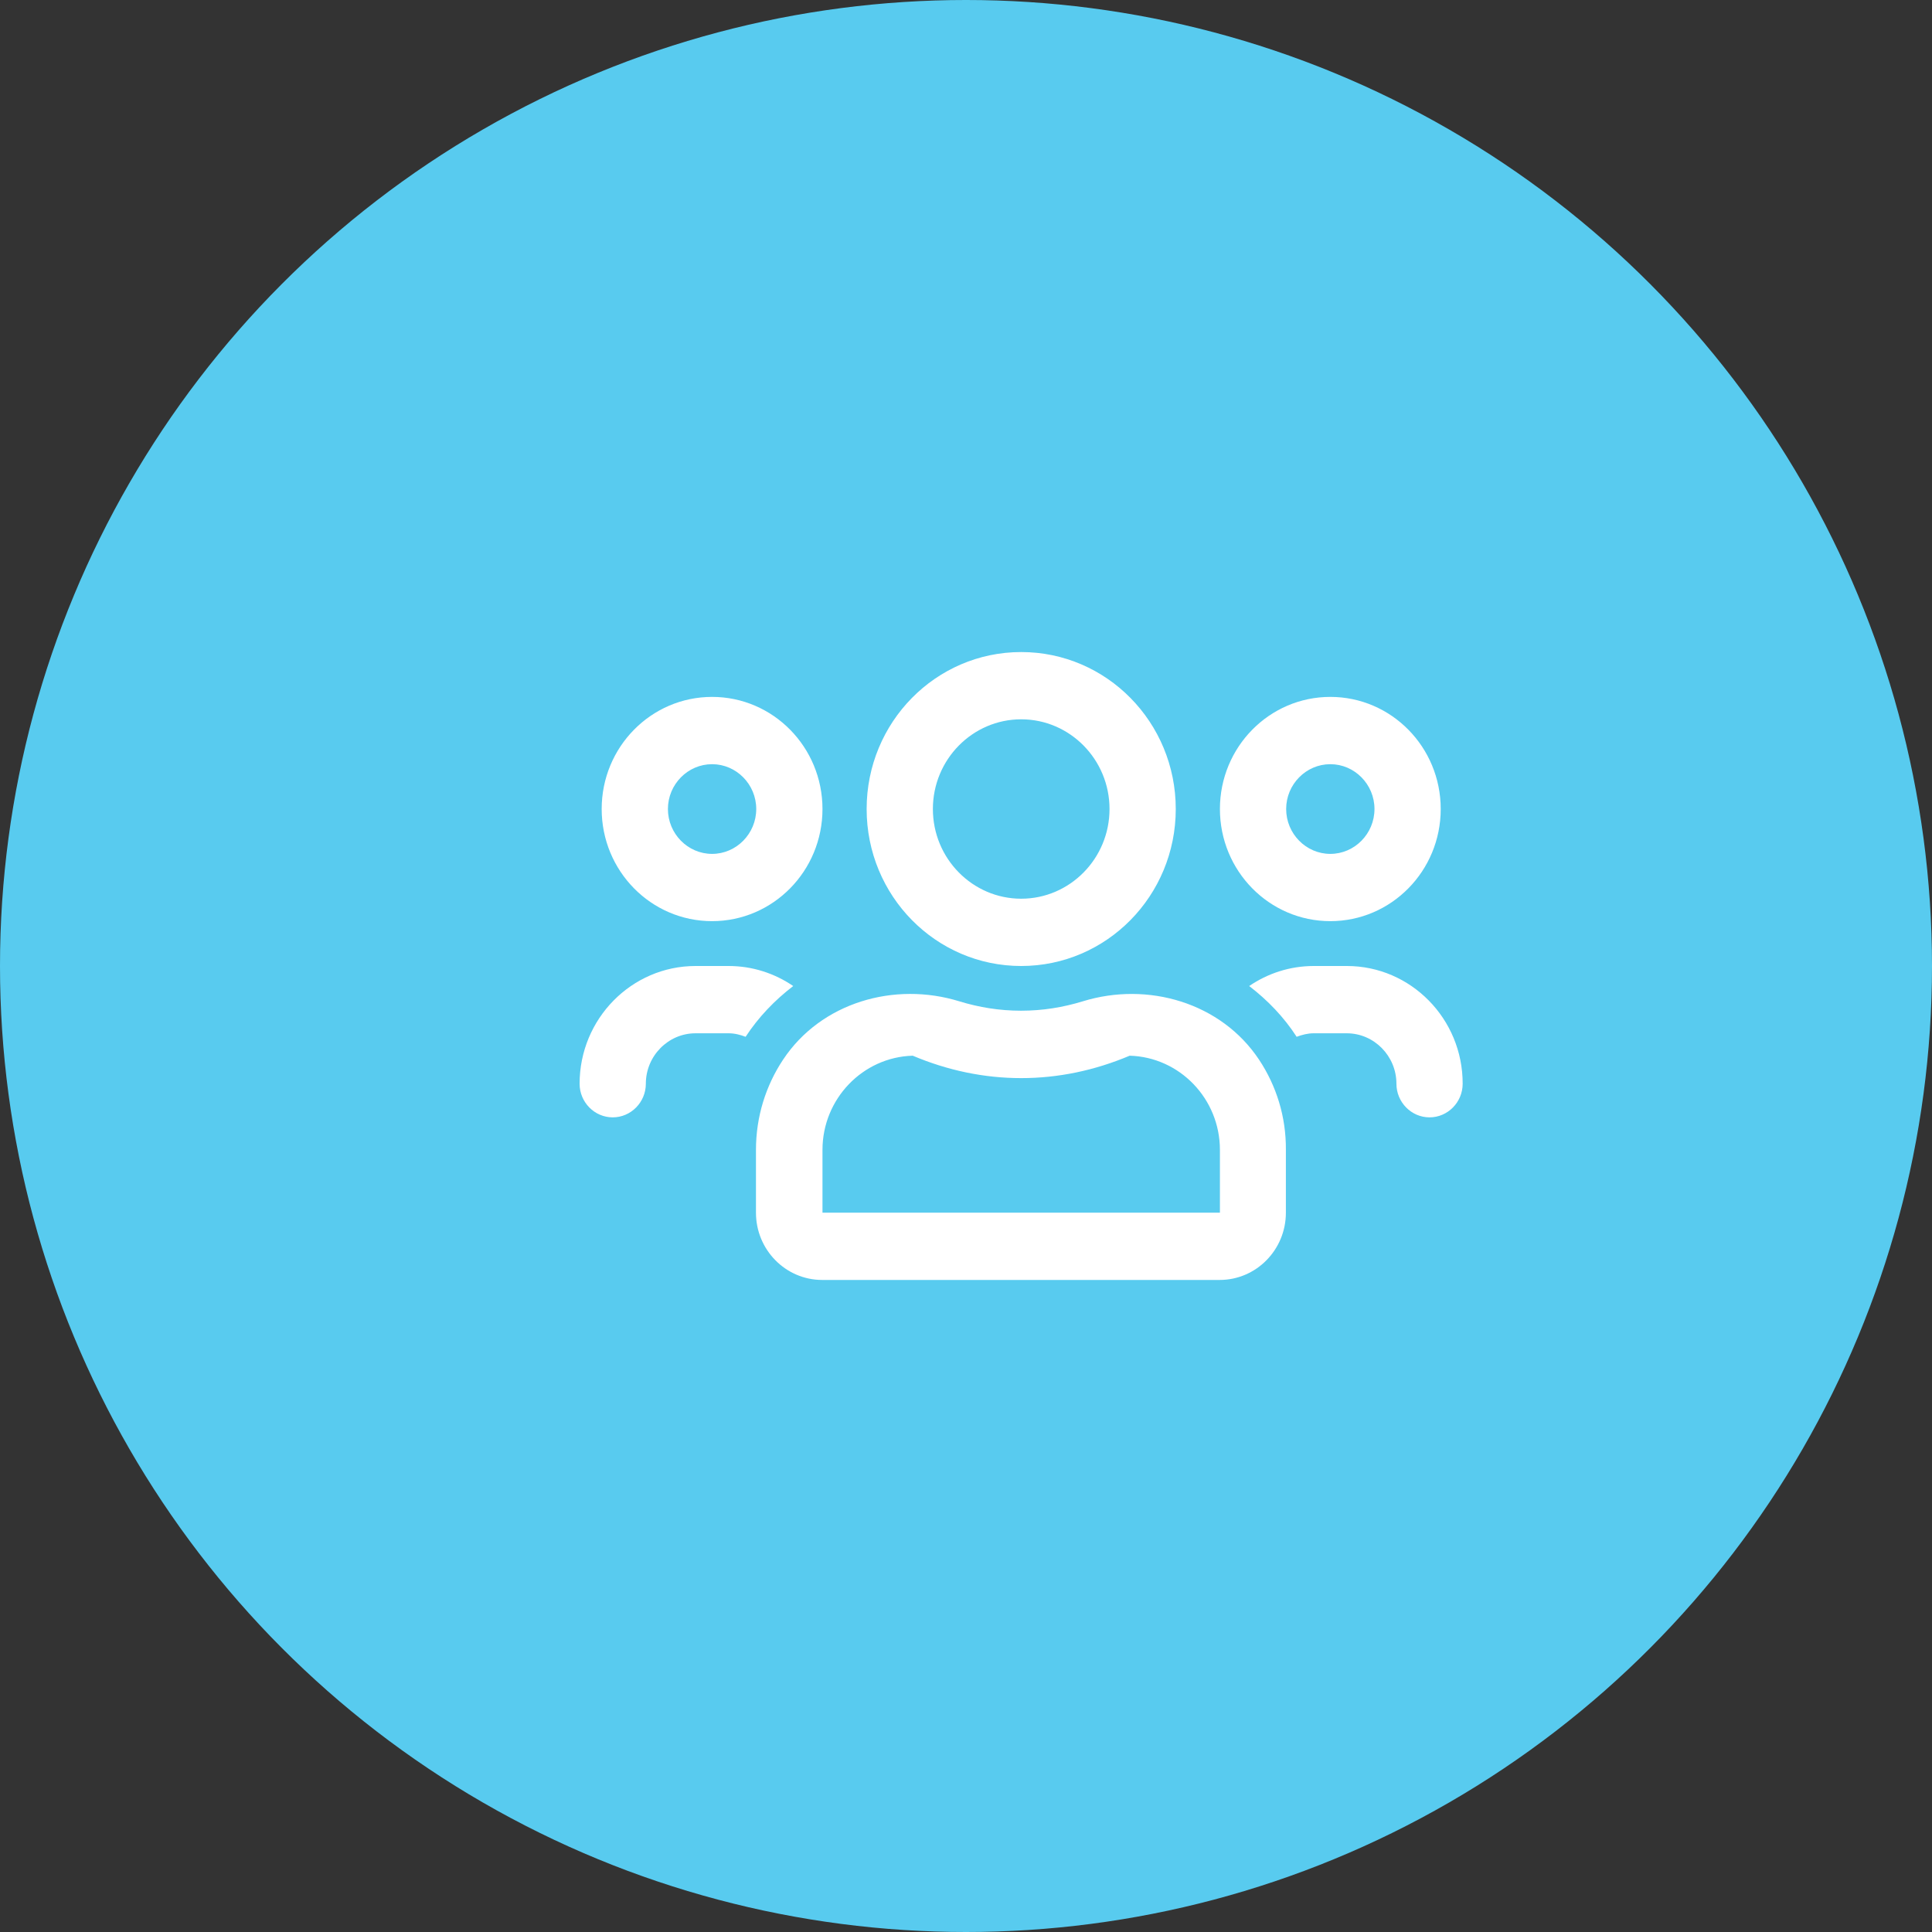 <svg width="70" height="70" viewBox="0 0 70 70" fill="none" xmlns="http://www.w3.org/2000/svg">
<rect x="0" y="0" width="70" height="70" fill="#333333" stroke="none"/>
<circle cx="35" cy="35" r="35" fill="#58CBEF"/>
<path d="M48.2 33.375C50.41 33.375 52.2 31.557 52.2 29.312C52.2 27.068 50.41 25.25 48.2 25.25C45.99 25.25 44.2 27.068 44.2 29.312C44.2 31.557 45.99 33.375 48.2 33.375ZM48.2 27.688C49.08 27.688 49.8 28.419 49.8 29.312C49.8 30.206 49.08 30.938 48.2 30.938C47.32 30.938 46.6 30.206 46.6 29.312C46.6 28.419 47.32 27.688 48.2 27.688ZM25.8 33.375C28.01 33.375 29.8 31.557 29.8 29.312C29.8 27.068 28.01 25.25 25.8 25.25C23.59 25.25 21.8 27.068 21.8 29.312C21.8 31.557 23.59 33.375 25.8 33.375ZM25.8 27.688C26.68 27.688 27.4 28.419 27.4 29.312C27.4 30.206 26.68 30.938 25.8 30.938C24.92 30.938 24.2 30.206 24.2 29.312C24.2 28.419 24.92 27.688 25.8 27.688ZM45.62 38.397C44.245 36.325 41.585 35.553 39.23 36.28C38.52 36.498 37.775 36.62 36.995 36.62C36.215 36.62 35.47 36.498 34.76 36.28C32.405 35.553 29.745 36.32 28.37 38.397C27.75 39.332 27.39 40.454 27.39 41.663V43.938C27.39 45.283 28.465 46.375 29.79 46.375H44.19C45.515 46.375 46.59 45.283 46.59 43.938V41.663C46.6 40.454 46.24 39.332 45.62 38.397ZM44.2 43.938H29.8V41.663C29.8 39.814 31.26 38.301 33.07 38.25C34.345 38.788 35.665 39.062 37 39.062C38.335 39.062 39.655 38.788 40.93 38.25C42.74 38.301 44.2 39.809 44.2 41.663V43.938ZM48.8 35H47.6C46.735 35 45.93 35.269 45.26 35.726C45.93 36.239 46.52 36.853 46.98 37.565C47.175 37.493 47.38 37.438 47.595 37.438H48.795C49.785 37.438 50.595 38.26 50.595 39.266C50.595 39.936 51.135 40.484 51.795 40.484C52.455 40.484 52.995 39.936 52.995 39.266C53 36.914 51.115 35 48.8 35ZM37 35C40.095 35 42.6 32.456 42.6 29.312C42.6 26.169 40.095 23.625 37 23.625C33.905 23.625 31.4 26.169 31.4 29.312C31.4 32.456 33.905 35 37 35ZM37 26.062C38.765 26.062 40.2 27.52 40.2 29.312C40.2 31.105 38.765 32.562 37 32.562C35.235 32.562 33.8 31.105 33.8 29.312C33.8 27.52 35.235 26.062 37 26.062ZM28.74 35.726C28.07 35.269 27.265 35 26.4 35H25.2C22.885 35 21 36.914 21 39.266C21 39.936 21.54 40.484 22.2 40.484C22.86 40.484 23.4 39.936 23.4 39.266C23.4 38.26 24.21 37.438 25.2 37.438H26.4C26.62 37.438 26.825 37.493 27.015 37.565C27.48 36.853 28.07 36.239 28.74 35.726Z" fill="white"/>
</svg>
